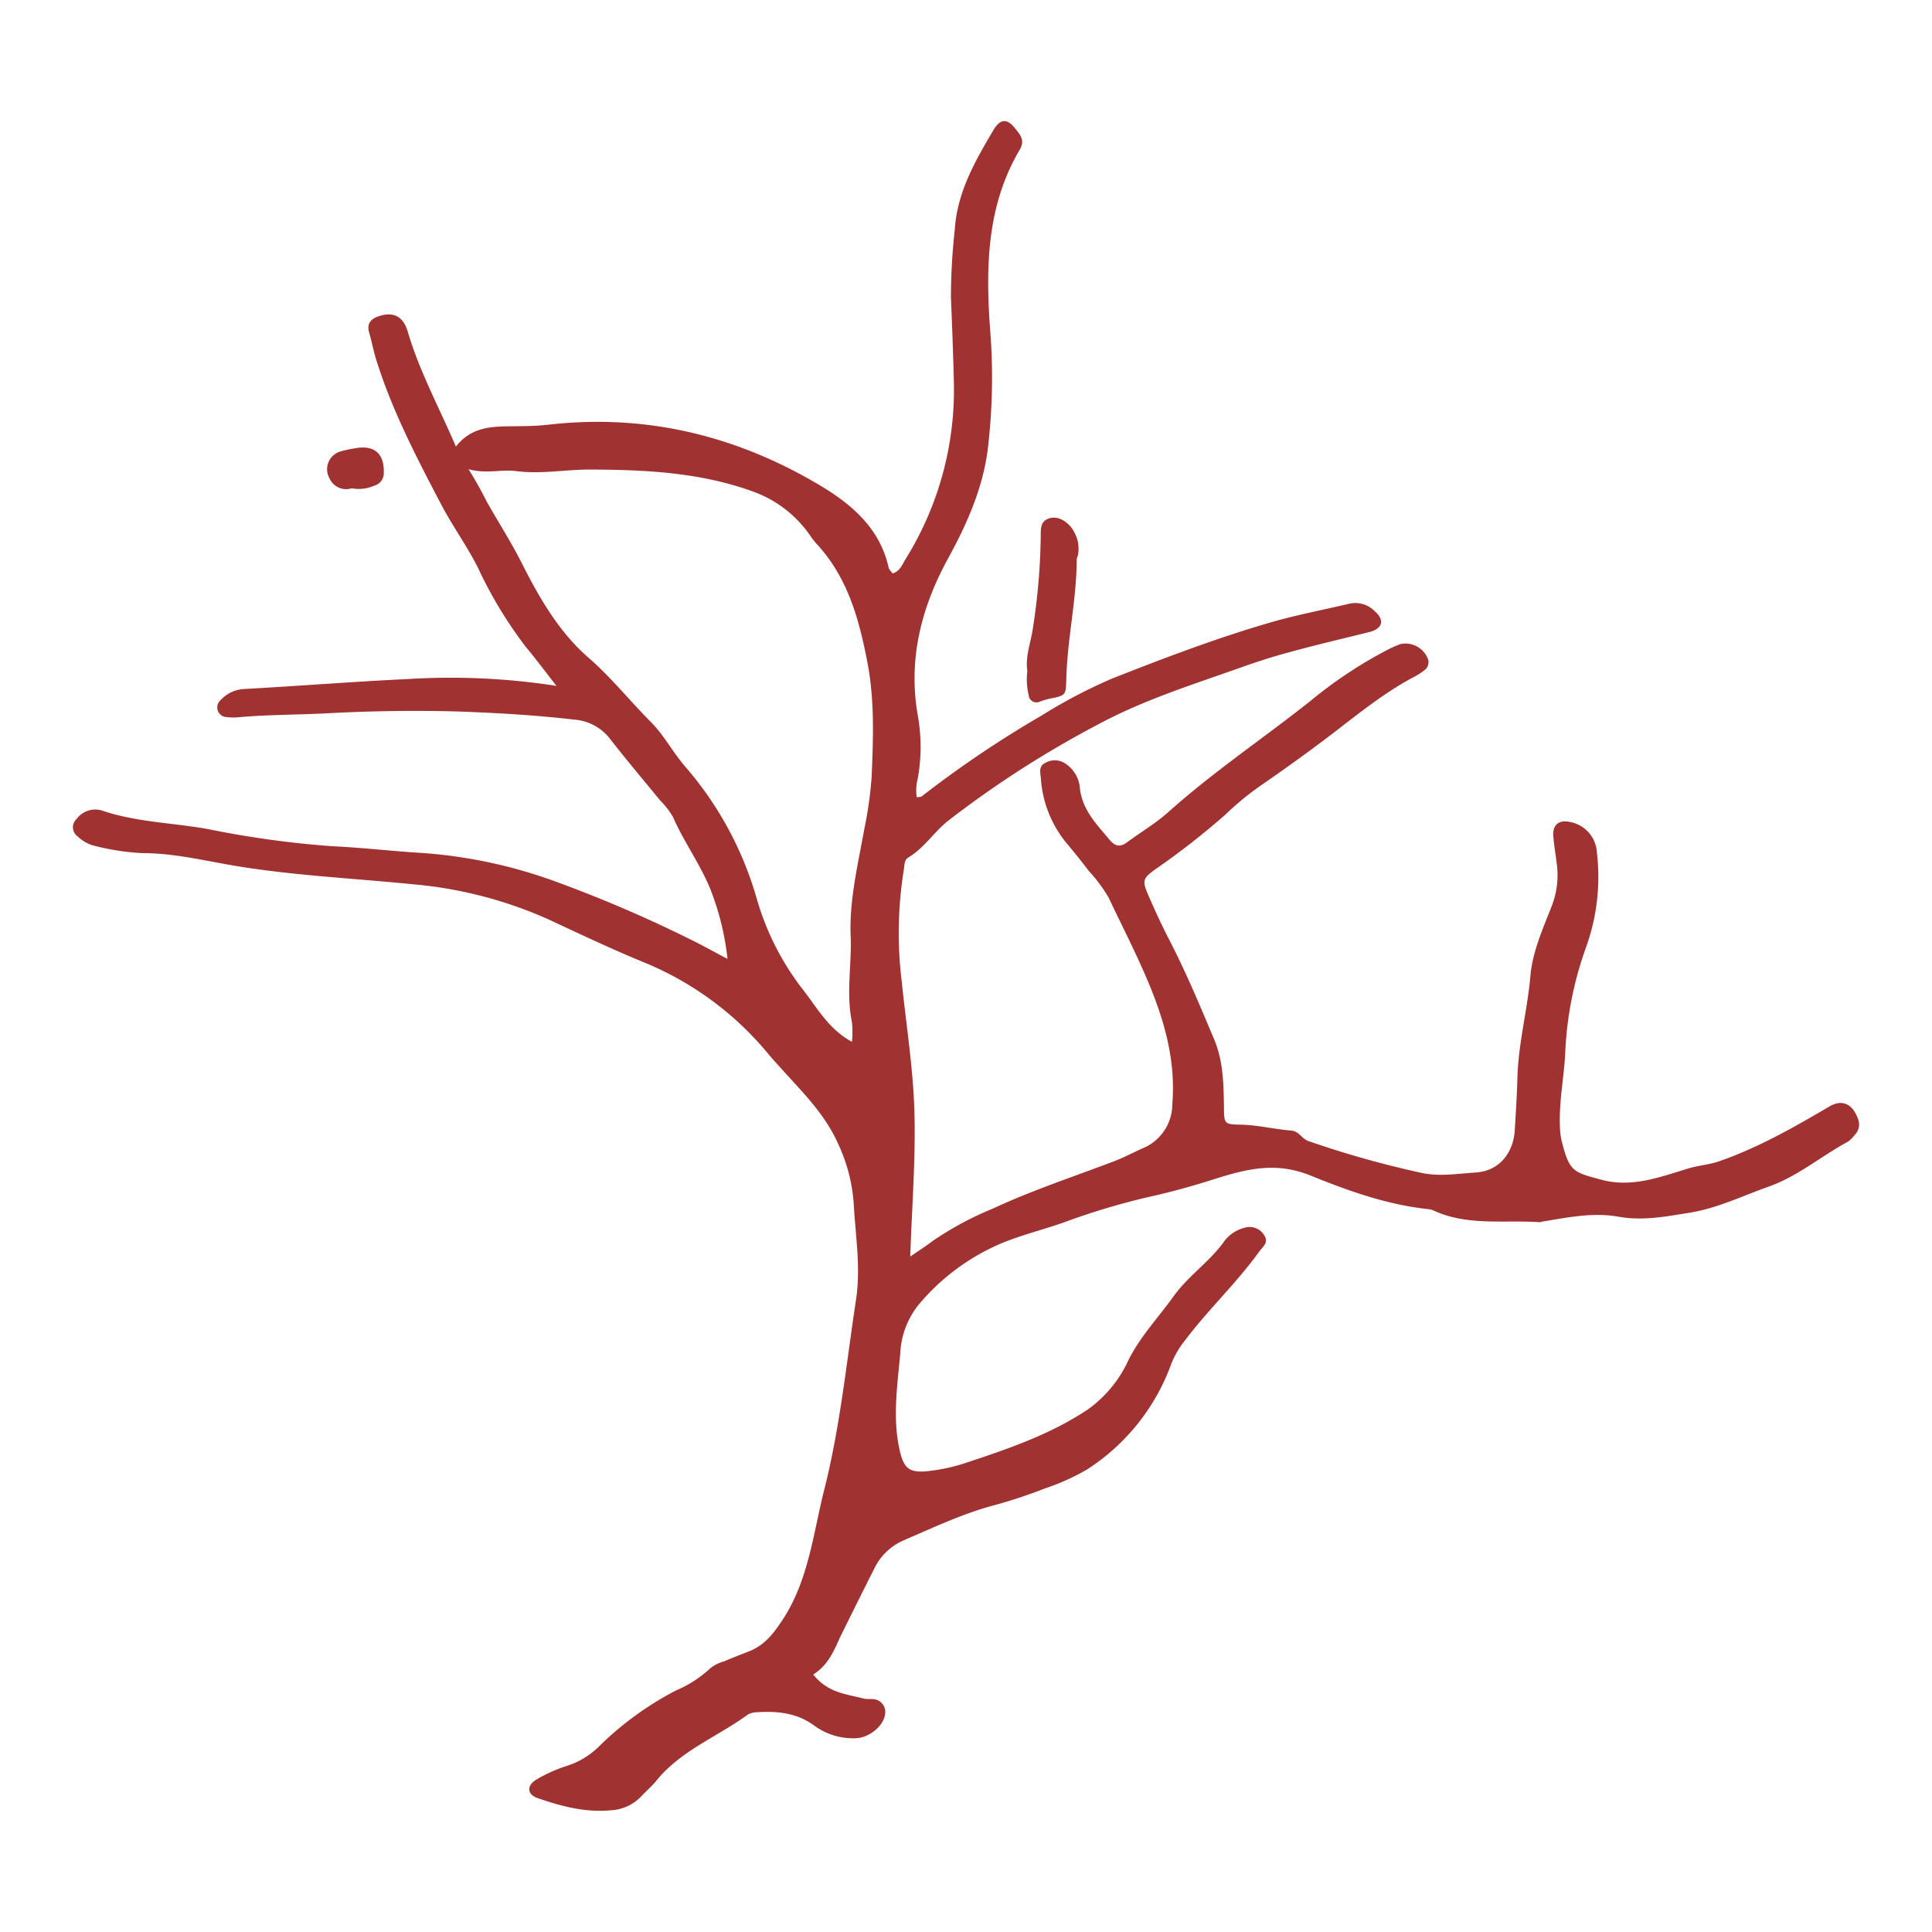 <svg id="Layer_1" data-name="Layer 1" xmlns="http://www.w3.org/2000/svg" width="10cm" height="10cm" viewBox="0 0 283.46 283.46"><defs><style>.cls-1{fill:#a03232;}</style></defs><title>tang -  gaffeltang</title><path class="cls-1" d="M119.32,245.68c2.1,2.68,4.86,2.88,7.41,3.53.54.14,1.16,0,1.7.13a1.89,1.89,0,0,1,1.43,2.17c-.22,1.75-2.35,3.4-4.14,3.51a9.61,9.61,0,0,1-6.32-1.89c-2.56-1.85-5.4-2.1-8.38-1.91a2.72,2.72,0,0,0-1.36.38c-4.44,3.24-9.77,5.23-13.36,9.66-.65.81-1.46,1.49-2.18,2.26a6.6,6.6,0,0,1-4.48,2.08c-3.78.36-7.31-.59-10.8-1.8-1.5-.52-1.61-1.82-.16-2.69a21.64,21.64,0,0,1,4.42-2,11.81,11.81,0,0,0,4.83-2.92A46.74,46.74,0,0,1,99.22,248a17.18,17.18,0,0,0,5-3.24,5.49,5.49,0,0,1,2-1c1.22-.53,2.47-1,3.71-1.49,2.13-.84,3.43-2.43,4.7-4.33,4-5.9,4.64-12.81,6.31-19.41,2.31-9.13,3.24-18.52,4.65-27.82.73-4.74-.09-9.48-.34-14.22a24.68,24.68,0,0,0-2.3-8.71c-1.87-4.2-5-7.33-8-10.64-.76-.85-1.55-1.68-2.27-2.56A46.51,46.51,0,0,0,94,141c-4.57-1.9-9-4-13.53-6.11a61.72,61.72,0,0,0-20-5.16c-9-.91-18-1.29-26.92-2.86-4.18-.74-8.36-1.71-12.7-1.7A35.74,35.74,0,0,1,13.5,124a5.74,5.74,0,0,1-2.14-1.31,1.64,1.64,0,0,1-.13-2.52,3.4,3.4,0,0,1,3.86-1.21c5,1.68,10.29,1.76,15.42,2.68a142.27,142.27,0,0,0,18.32,2.52c4.46.21,8.87.74,13.31,1a71.56,71.56,0,0,1,19.7,4.3,194.09,194.09,0,0,1,19.9,8.59c1.59.79,3.14,1.66,5,2.64a39.38,39.38,0,0,0-2.62-10.48c-1.5-3.59-3.82-6.76-5.38-10.34a12,12,0,0,0-1.92-2.47c-2.39-2.93-4.85-5.83-7.18-8.82a7.33,7.33,0,0,0-5.4-3c-5.78-.67-11.57-1-17.35-1.2q-9.39-.24-18.81.27c-4.27.23-8.56.19-12.83.56a8.29,8.29,0,0,1-2,0,1.42,1.42,0,0,1-.84-2.53,5,5,0,0,1,3.23-1.58c8.07-.44,16.12-1.09,24.19-1.47a101.53,101.53,0,0,1,21.81,1c-1.66-2.12-3-3.93-4.49-5.71a63.12,63.12,0,0,1-7.06-11.69c-1.58-3.12-3.66-6-5.29-9.08-3.67-7-7.3-13.94-9.64-21.5-.39-1.26-.62-2.58-1-3.86s.24-2,1.37-2.38q3.3-1.12,4.3,2.26c1.69,5.77,4.55,11,7.06,16.85,2.66-3.38,6.24-2.89,9.66-3,1.33,0,2.66-.07,4-.22C95,60.67,108.36,64,120.68,71.44c4.5,2.74,8.45,6.23,9.69,11.8.07.34.4.61.6.9,1.11-.37,1.41-1.33,1.9-2.12a47,47,0,0,0,7.07-26.35c-.1-4-.25-8-.42-12a92.32,92.32,0,0,1,.56-9.95c.35-5.54,3-10.12,5.72-14.71.92-1.54,1.93-1.67,3.07-.25.69.87,1.62,1.73.74,3.21-4.77,8.07-5,16.94-4.37,26a88.45,88.45,0,0,1-.34,18.12c-.73,5.54-3,10.73-5.71,15.68-4,7.26-6,14.91-4.52,23.27a26.19,26.19,0,0,1,0,9.09,7.32,7.32,0,0,0-.17,2.85c.29-.07.62,0,.81-.2A158.79,158.79,0,0,1,152.79,105a76.86,76.86,0,0,1,10.32-5.42c7.6-3,15.23-5.9,23.07-8.19,3.91-1.15,7.93-1.9,11.9-2.84a4,4,0,0,1,3.66,1.16c1.42,1.26,1.12,2.49-.75,3-4,1-7.94,1.91-11.88,3-2.3.61-4.57,1.35-6.81,2.14-7.07,2.51-14.26,4.75-20.91,8.29a150,150,0,0,0-22.24,14.25c-2.1,1.65-3.52,4-5.85,5.4-.67.39-.57,1.15-.69,1.79a58.48,58.48,0,0,0-.3,16.5c.65,6.34,1.67,12.66,1.85,19,.2,7-.37,14-.61,21.28,1.12-.77,2.29-1.52,3.38-2.35a47.71,47.71,0,0,1,8.77-4.7c5.79-2.69,11.83-4.68,17.78-6.94,1.42-.54,2.77-1.27,4.16-1.89A7,7,0,0,0,172,162c.55-6.66-1.31-12.79-3.89-18.75-1.69-3.92-3.65-7.73-5.47-11.59a22.8,22.8,0,0,0-2.89-3.87c-1.09-1.44-2.22-2.84-3.38-4.22a16.69,16.69,0,0,1-3.66-9.43c-.09-.86-.33-1.77.69-2.23a2.73,2.73,0,0,1,2.71,0,4.72,4.72,0,0,1,2.33,3.73c.35,3.19,2.43,5.26,4.31,7.52.82,1,1.58,1.2,2.65.39,2-1.48,4.15-2.74,6-4.39,6.61-5.92,14-10.87,20.91-16.35a64.1,64.1,0,0,1,10.9-7.28,15.79,15.79,0,0,1,2.34-1.05,3.55,3.55,0,0,1,4,2.32,1.49,1.49,0,0,1-.55,1.53,10.11,10.11,0,0,1-1.68,1.06c-4.64,2.48-8.65,5.86-12.81,9-3.24,2.45-6.54,4.8-9.89,7.11a42.51,42.51,0,0,0-4.81,4,111.68,111.68,0,0,1-10.34,8.07c-1.67,1.23-1.92,1.57-1.14,3.42,1,2.35,2.08,4.68,3.25,6.95,2.44,4.73,4.49,9.63,6.55,14.53,1.36,3.22,1.39,6.62,1.45,10,0,2.45.1,2.5,2.47,2.54s4.9.66,7.35.86c1.2.09,1.55,1.16,2.53,1.53a142.88,142.88,0,0,0,16.44,4.64c2.64.62,5.32.18,8,0,3.9-.2,5.7-3.25,5.87-6.19.16-2.56.32-5.12.39-7.69.13-5.05,1.47-9.94,1.91-15,.32-3.61,1.88-7,3.17-10.34a12.45,12.45,0,0,0,.69-6.14c-.15-1.32-.4-2.63-.5-4-.14-1.67.84-2.45,2.46-2.08a4.83,4.83,0,0,1,3.94,4.53,30.43,30.43,0,0,1-1.65,14,52.16,52.16,0,0,0-3,15.34c-.18,3.6-.93,7.15-.78,10.78a9.81,9.81,0,0,0,.22,2c1.16,4.69,1.7,4.71,5.86,5.84,4.52,1.22,8.68-.43,12.81-1.67,1.44-.43,2.92-.52,4.36-1,5.79-2,11.05-5,16.29-8.08,1.66-1,3.31-.6,4.17,1.77a2.16,2.16,0,0,1-.44,2.39,5.23,5.23,0,0,1-1,1c-3.92,2.11-7.35,5.07-11.59,6.58-3.84,1.36-7.52,3.17-11.61,3.84-3.46.56-6.92,1.23-10.43.6-3.85-.69-7.58.12-11.33.73a1,1,0,0,1-.28.07c-5.2-.36-10.55.59-15.54-1.7a2.63,2.63,0,0,0-.82-.22c-6-.63-11.75-2.69-17.22-4.91-5.07-2.07-9.34-1-14,.46-3.33,1.07-6.72,2-10.15,2.75a105,105,0,0,0-12,3.62c-3.13,1.12-6.38,1.88-9.46,3.19a32.2,32.2,0,0,0-12,9,12.28,12.28,0,0,0-2.63,7.12c-.41,4.61-1.13,9.26-.13,13.92.61,2.84,1.35,3.61,4.28,3.28a27,27,0,0,0,5.54-1.22c6.21-2.06,12.41-4.17,17.91-7.87a18.17,18.17,0,0,0,5.89-7.2c1.74-3.47,4.37-6.22,6.58-9.3s5.18-5,7.33-7.93a5.25,5.25,0,0,1,3-2.14,2.51,2.51,0,0,1,3,1.06c.71,1.08-.19,1.66-.75,2.43-3.32,4.6-7.48,8.5-10.87,13a13.47,13.47,0,0,0-2,3.41,30.93,30.93,0,0,1-12.34,15.51,33,33,0,0,1-6.23,2.81,72.37,72.37,0,0,1-7.29,2.42c-4.69,1.23-9.05,3.31-13.47,5.21a8.54,8.54,0,0,0-4.23,4.07c-1.71,3.38-3.39,6.77-5.07,10.17C122.31,242.34,121.43,244.35,119.32,245.68ZM125,152.85a15.09,15.09,0,0,0,0-2.87c-.9-4.25,0-8.53-.2-12.8-.18-5.21,1.08-10.36,2-15.5a58.23,58.23,0,0,0,1.08-7.62c.24-5.6.46-11.22-.6-16.79-1.22-6.39-2.9-12.58-7.51-17.52a12.19,12.19,0,0,1-.88-1.13,17.19,17.19,0,0,0-8.44-6.51c-7.73-2.81-15.79-3.19-23.89-3.22-3.61,0-7.23.7-10.82.23-2.22-.29-4.36.45-7-.28a53,53,0,0,1,2.62,4.66c1.72,3.06,3.62,6,5.21,9.15,2.57,5.09,5.44,10.09,9.8,13.87,3.3,2.87,6,6.27,9.07,9.35,2,2,3.32,4.59,5.21,6.74A50.84,50.84,0,0,1,111,131.75a39.44,39.44,0,0,0,6.74,13.36C119.86,147.8,121.55,151,125,152.85Z"/><path class="cls-1" d="M150.73,98.44c-.28-1.87.33-3.73.7-5.56A95,95,0,0,0,152.69,79c.06-1.17-.25-2.61,1.45-3,1.28-.3,2.82.69,3.55,2.23a4.84,4.84,0,0,1,.44,3.3,2.76,2.76,0,0,0-.16.54c0,5.87-1.37,11.61-1.52,17.46-.07,2.5,0,2.5-2.55,3a11.07,11.07,0,0,0-1.35.42,1.15,1.15,0,0,1-1.63-1A9.82,9.82,0,0,1,150.73,98.44Z"/><path class="cls-1" d="M51.59,71.64a2.66,2.66,0,0,1-3.24-1.45,2.71,2.71,0,0,1,1.47-3.91A15,15,0,0,1,52,65.79c2.86-.56,4.4.7,4.31,3.58a1.9,1.9,0,0,1-1.43,1.9A5.64,5.64,0,0,1,51.59,71.64Z"/></svg>